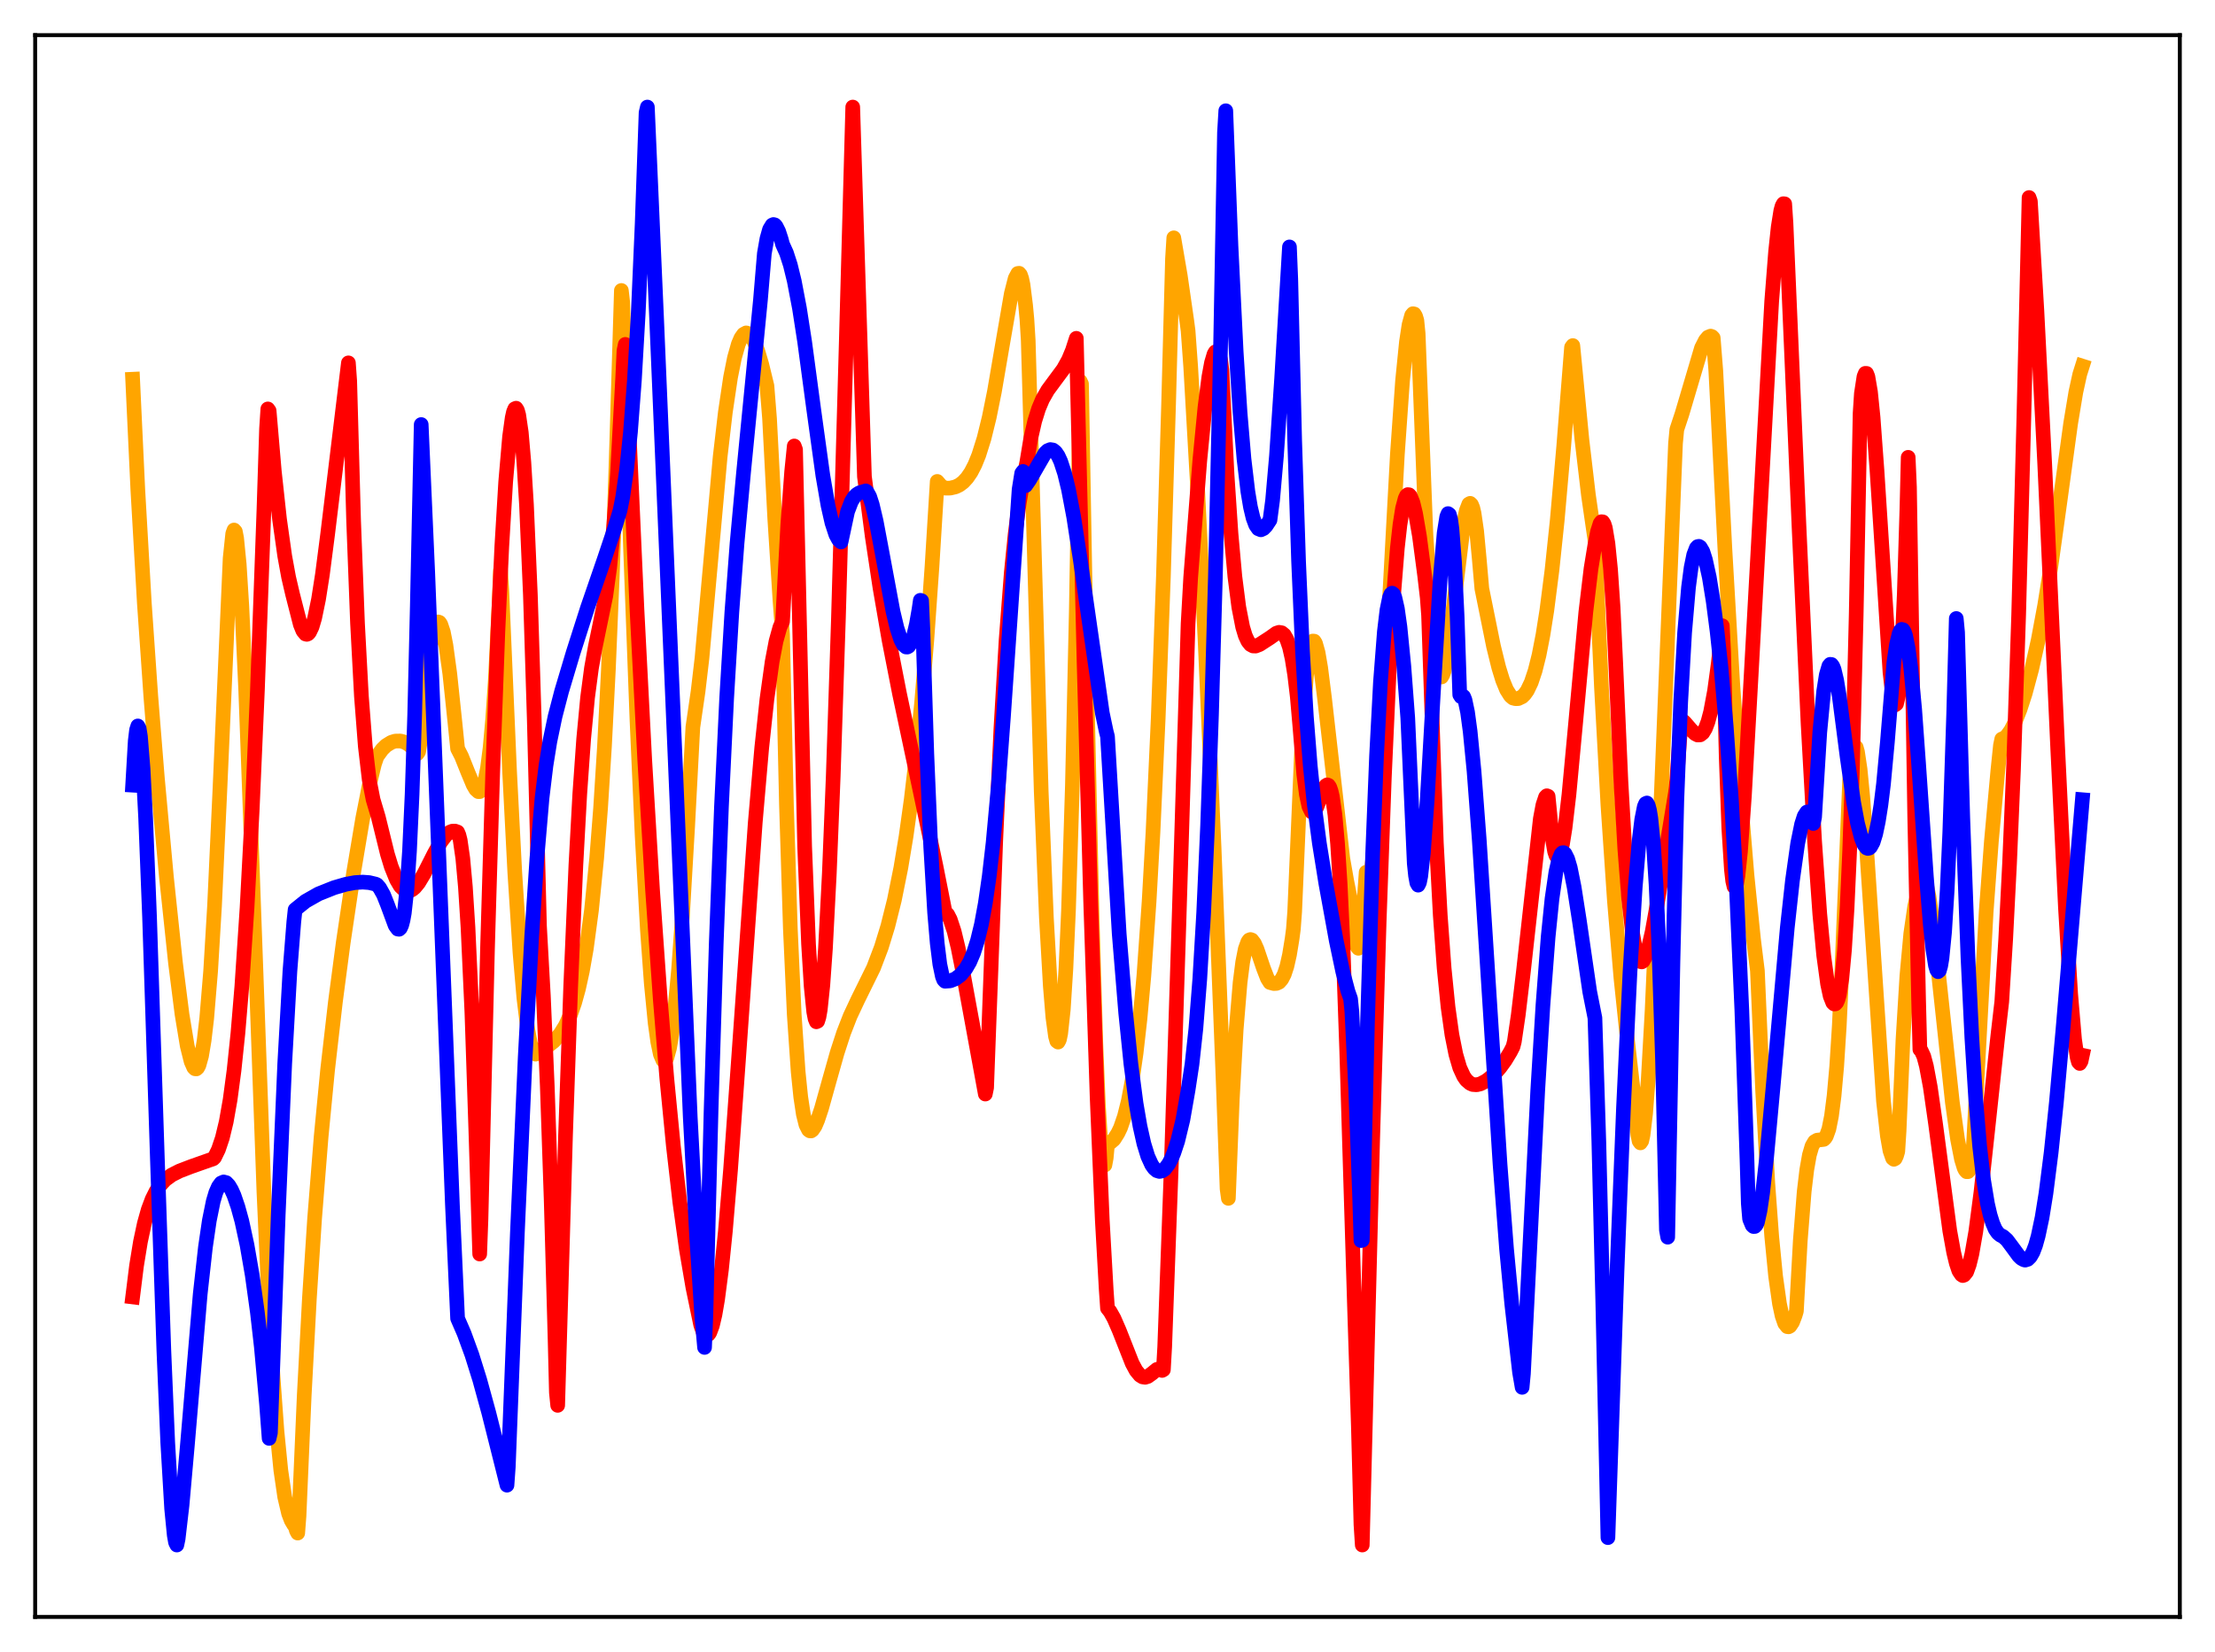 <?xml version="1.0" encoding="utf-8" standalone="no"?>
<!DOCTYPE svg PUBLIC "-//W3C//DTD SVG 1.1//EN"
  "http://www.w3.org/Graphics/SVG/1.1/DTD/svg11.dtd">
<svg xmlns:xlink="http://www.w3.org/1999/xlink" width="453.6pt" height="338.4pt" viewBox="0 0 453.6 338.4" xmlns="http://www.w3.org/2000/svg" version="1.1">
 <defs>
  <style type="text/css">*{stroke-linejoin: round; stroke-linecap: butt}</style>
 </defs>
 <g id="figure_1">
  <g id="patch_1">
   <path d="M 0 338.4 
L 453.6 338.4 
L 453.6 0 
L 0 0 
z
" style="fill: #ffffff"/>
  </g>
  <g id="axes_1">
   <g id="patch_2">
    <path d="M 7.2 331.2 
L 446.4 331.2 
L 446.4 7.2 
L 7.2 7.2 
z
" style="fill: #ffffff"/>
   </g>
   <g id="matplotlib.axis_1"/>
   <g id="matplotlib.axis_2"/>
   <g id="line2d_1">
    <path d="M 27.164 77.677 
L 28.228 100.395 
L 29.559 123.54 
L 30.89 142.713 
L 32.221 159.299 
L 34.084 179.651 
L 35.948 197.313 
L 37.279 207.794 
L 38.343 214.243 
L 39.142 217.446 
L 39.674 218.65 
L 39.94 218.921 
L 40.207 218.948 
L 40.473 218.714 
L 40.739 218.204 
L 41.271 216.296 
L 41.804 213.114 
L 42.336 208.565 
L 43.135 198.898 
L 43.933 185.557 
L 44.998 162.528 
L 47.127 114.355 
L 47.66 109.289 
L 47.926 108.566 
L 48.192 108.861 
L 48.458 110.229 
L 48.991 115.612 
L 49.523 124.115 
L 50.321 141.447 
L 51.652 177.561 
L 54.048 244.17 
L 55.113 267.859 
L 55.911 282.056 
L 56.71 293.076 
L 57.508 301.164 
L 58.307 306.633 
L 59.105 310.03 
L 59.638 311.431 
L 60.17 312.333 
L 60.436 312.632 
L 60.703 313.523 
L 60.969 314.022 
L 61.235 310.521 
L 62.3 285.857 
L 63.364 265.93 
L 64.429 249.572 
L 65.76 232.867 
L 67.091 219.109 
L 68.688 205.212 
L 70.285 193.095 
L 72.415 178.739 
L 74.278 167.648 
L 75.609 160.891 
L 76.673 156.512 
L 77.206 154.947 
L 78.271 153.489 
L 79.069 152.712 
L 80.134 152.056 
L 80.932 151.801 
L 81.997 151.781 
L 82.796 151.995 
L 83.594 152.429 
L 84.393 153.091 
L 85.191 154.006 
L 85.457 154.374 
L 85.724 153.98 
L 85.99 152.351 
L 87.055 140.867 
L 87.853 134.265 
L 88.385 131.015 
L 88.918 128.754 
L 89.45 127.565 
L 89.716 127.386 
L 89.983 127.484 
L 90.249 127.859 
L 90.781 129.437 
L 91.313 132.139 
L 92.112 137.993 
L 93.177 148.111 
L 93.709 153.352 
L 94.508 154.907 
L 95.839 158.231 
L 96.903 160.77 
L 97.436 161.685 
L 97.968 162.156 
L 98.234 162.151 
L 98.5 161.966 
L 98.767 161.573 
L 99.299 160.045 
L 99.831 157.329 
L 100.364 153.176 
L 100.896 147.334 
L 101.428 139.488 
L 102.227 123.437 
L 102.493 116.84 
L 102.759 120.933 
L 104.356 158.037 
L 105.421 178.707 
L 106.486 195.146 
L 107.284 204.418 
L 108.083 210.907 
L 108.615 213.728 
L 109.148 215.382 
L 109.414 215.789 
L 109.68 215.929 
L 109.946 215.814 
L 110.479 215.159 
L 112.076 214.329 
L 113.407 213.296 
L 114.737 211.773 
L 115.802 210.062 
L 116.867 207.72 
L 117.665 205.429 
L 118.464 202.538 
L 119.263 198.906 
L 120.061 194.376 
L 121.126 186.455 
L 122.191 175.796 
L 122.989 165.559 
L 123.788 152.869 
L 124.586 137.213 
L 125.385 118.025 
L 126.183 94.452 
L 127.248 59.501 
L 127.514 61.823 
L 129.111 111.881 
L 130.442 147.519 
L 131.507 171.287 
L 132.572 190.366 
L 133.37 201.411 
L 134.169 209.595 
L 134.701 213.413 
L 135.233 215.966 
L 135.766 217.19 
L 136.032 217.325 
L 136.298 217.152 
L 136.564 216.672 
L 137.097 214.727 
L 137.629 211.59 
L 138.161 207.248 
L 138.96 198.618 
L 139.759 187.521 
L 140.823 169.266 
L 141.888 148.948 
L 142.953 141.638 
L 143.751 134.845 
L 147.478 93.551 
L 148.543 84.429 
L 149.607 77.272 
L 150.406 73.285 
L 151.204 70.471 
L 151.737 69.232 
L 152.269 68.48 
L 152.801 68.188 
L 153.334 68.361 
L 153.866 68.935 
L 154.399 69.866 
L 155.197 71.936 
L 155.996 74.645 
L 157.06 79.031 
L 157.593 85.735 
L 158.657 106.173 
L 159.722 122.863 
L 160.255 129.975 
L 161.053 164.912 
L 161.852 190.213 
L 162.65 207.857 
L 163.449 219.512 
L 163.981 224.714 
L 164.513 228.241 
L 165.046 230.392 
L 165.578 231.445 
L 165.844 231.64 
L 166.111 231.655 
L 166.377 231.458 
L 166.909 230.674 
L 167.441 229.432 
L 168.24 227.025 
L 169.837 221.302 
L 171.434 215.647 
L 172.765 211.553 
L 174.096 208.135 
L 175.693 204.728 
L 178.887 198.242 
L 180.484 194.04 
L 181.815 189.703 
L 183.146 184.387 
L 184.477 177.776 
L 185.542 171.37 
L 186.607 163.759 
L 187.671 154.69 
L 188.736 143.919 
L 189.801 131.107 
L 190.865 115.946 
L 191.93 98.611 
L 192.729 99.539 
L 193.527 99.983 
L 194.592 99.979 
L 195.657 99.731 
L 196.455 99.351 
L 197.254 98.752 
L 198.052 97.885 
L 198.851 96.717 
L 199.649 95.173 
L 200.448 93.2 
L 201.513 89.815 
L 202.577 85.49 
L 203.642 80.21 
L 205.239 70.889 
L 207.103 60.132 
L 207.901 57.006 
L 208.433 56.012 
L 208.7 55.975 
L 208.966 56.292 
L 209.232 57.061 
L 209.498 58.315 
L 210.031 62.553 
L 210.297 65.402 
L 210.563 69.724 
L 213.225 162.119 
L 214.289 188.031 
L 215.088 201.985 
L 215.62 208.403 
L 216.153 212.29 
L 216.419 213.245 
L 216.685 213.453 
L 216.951 212.963 
L 217.217 211.683 
L 217.75 206.753 
L 218.282 198.417 
L 218.815 186.407 
L 219.613 160.78 
L 220.412 125.106 
L 221.21 78.081 
L 221.476 78.642 
L 222.541 138.731 
L 223.606 186.743 
L 224.404 213.556 
L 224.937 226.463 
L 225.469 235.015 
L 225.735 237.484 
L 226.001 238.71 
L 226.268 238.634 
L 226.534 237.195 
L 226.8 234.33 
L 227.332 234.077 
L 228.131 233.385 
L 228.929 232.114 
L 229.462 231.01 
L 230.26 228.697 
L 231.059 225.533 
L 231.857 221.264 
L 232.656 215.72 
L 233.455 208.677 
L 234.253 199.809 
L 235.318 184.672 
L 236.116 170.479 
L 237.181 147.179 
L 238.246 118.168 
L 239.311 82.726 
L 240.109 52.993 
L 240.375 48.716 
L 241.706 56.479 
L 243.037 65.72 
L 243.303 67.754 
L 243.836 75.116 
L 245.167 98.473 
L 246.764 130.764 
L 248.627 173.628 
L 250.49 221.542 
L 251.289 243.523 
L 251.555 245.463 
L 252.353 225.254 
L 253.152 210.889 
L 253.951 201.269 
L 254.483 197.083 
L 255.015 194.371 
L 255.548 192.899 
L 255.814 192.548 
L 256.08 192.446 
L 256.346 192.534 
L 256.879 193.224 
L 257.411 194.418 
L 258.742 198.348 
L 259.54 200.404 
L 260.073 201.249 
L 260.871 201.464 
L 261.404 201.434 
L 261.936 201.193 
L 262.468 200.596 
L 263.001 199.561 
L 263.533 197.942 
L 264.065 195.584 
L 264.598 192.328 
L 264.864 190.313 
L 265.13 186.774 
L 266.727 149.573 
L 267.526 138.517 
L 268.058 134.113 
L 268.591 131.773 
L 268.857 131.309 
L 269.123 131.334 
L 269.389 131.756 
L 269.921 133.655 
L 270.454 136.758 
L 271.252 143.074 
L 274.979 175.813 
L 275.777 180.362 
L 276.842 185.743 
L 277.375 190.995 
L 277.907 193.903 
L 278.173 194.24 
L 278.439 193.761 
L 278.705 192.34 
L 278.972 189.873 
L 279.77 178.663 
L 280.036 179.571 
L 280.303 179.783 
L 280.569 179.286 
L 280.835 178.169 
L 281.367 174.252 
L 281.9 168.352 
L 282.698 156.621 
L 284.029 132.403 
L 286.159 93.113 
L 287.223 77.989 
L 288.022 70.002 
L 288.554 66.514 
L 289.087 64.583 
L 289.353 64.257 
L 289.619 64.314 
L 289.885 64.755 
L 290.151 65.632 
L 290.417 68.332 
L 292.015 109.604 
L 292.813 121.935 
L 293.878 133.751 
L 294.41 137.316 
L 294.676 138.232 
L 294.943 138.677 
L 295.209 138.659 
L 295.475 138.204 
L 295.741 137.4 
L 296.273 134.769 
L 297.072 129.035 
L 299.734 107.23 
L 300.266 104.628 
L 300.799 103.244 
L 301.065 103.101 
L 301.331 103.352 
L 301.597 104.001 
L 301.863 105.107 
L 302.396 108.771 
L 302.928 114.469 
L 303.46 120.561 
L 305.856 132.408 
L 306.921 136.731 
L 307.719 139.321 
L 308.518 141.272 
L 309.316 142.536 
L 309.849 142.987 
L 310.381 143.118 
L 310.913 143.093 
L 311.712 142.717 
L 312.244 142.19 
L 312.777 141.439 
L 313.575 139.769 
L 314.374 137.373 
L 315.172 134.185 
L 315.971 130.073 
L 316.769 125.025 
L 317.834 116.701 
L 318.899 106.548 
L 320.23 91.377 
L 321.827 71.129 
L 322.093 70.785 
L 323.956 90.083 
L 325.287 101.408 
L 326.618 110.596 
L 327.949 140.671 
L 329.28 164.96 
L 330.611 184.545 
L 331.942 200.317 
L 333.273 212.995 
L 334.87 226.999 
L 335.402 232.415 
L 335.668 233.74 
L 335.935 234.099 
L 336.201 233.712 
L 336.467 232.497 
L 336.999 228.031 
L 337.532 221.101 
L 338.33 206.919 
L 339.395 182.836 
L 343.121 90.814 
L 343.388 87.978 
L 344.452 84.768 
L 348.445 71.271 
L 349.244 69.704 
L 349.776 69.072 
L 350.308 68.849 
L 350.575 68.939 
L 350.841 69.208 
L 351.373 75.944 
L 353.236 112.463 
L 354.833 139.949 
L 356.431 163.208 
L 357.761 179.298 
L 359.092 192.366 
L 359.891 198.835 
L 360.956 223.298 
L 362.02 242.348 
L 362.819 253.228 
L 363.617 261.399 
L 364.416 267.061 
L 364.948 269.54 
L 365.481 271.074 
L 366.013 271.743 
L 366.279 271.775 
L 366.545 271.633 
L 367.078 270.837 
L 367.61 269.45 
L 367.876 268.569 
L 368.675 254.123 
L 369.473 244.059 
L 370.006 239.585 
L 370.538 236.577 
L 371.071 234.758 
L 371.603 233.849 
L 372.135 233.545 
L 373.466 233.389 
L 373.732 233.148 
L 373.999 232.736 
L 374.531 231.257 
L 375.063 228.595 
L 375.596 224.439 
L 376.128 218.454 
L 376.66 210.107 
L 377.193 198.639 
L 378.79 159.654 
L 379.322 154.543 
L 379.588 153.307 
L 379.855 152.835 
L 380.121 153.069 
L 380.387 153.992 
L 380.919 157.561 
L 381.452 163.057 
L 382.25 173.889 
L 385.711 225.539 
L 386.509 232.681 
L 387.041 235.709 
L 387.574 237.245 
L 387.84 237.461 
L 388.106 237.316 
L 388.372 236.759 
L 388.639 235.845 
L 388.905 231.666 
L 389.703 212.942 
L 390.502 199.895 
L 391.3 191.219 
L 392.099 185.715 
L 392.631 183.4 
L 393.696 180.079 
L 393.962 179.99 
L 394.228 180.368 
L 394.495 181.11 
L 395.027 183.618 
L 395.825 189.18 
L 396.89 198.611 
L 399.818 225.816 
L 400.883 233.381 
L 401.681 237.456 
L 402.214 239.199 
L 402.48 239.729 
L 402.746 240.007 
L 403.012 239.998 
L 403.279 239.683 
L 403.545 239.046 
L 403.811 238.061 
L 404.077 235.663 
L 406.739 186.757 
L 407.804 172.377 
L 409.135 157.797 
L 409.667 152.65 
L 409.933 151.382 
L 410.465 151.167 
L 410.998 150.707 
L 411.796 149.591 
L 412.595 148.03 
L 413.66 145.347 
L 414.724 142.055 
L 416.055 137.107 
L 417.386 131.153 
L 418.717 124.024 
L 420.048 115.663 
L 421.911 102.272 
L 424.041 86.723 
L 425.105 80.312 
L 425.904 76.672 
L 426.436 74.986 
L 426.436 74.986 
" clip-path="url(#p6f5e739da0)" style="fill: none; stroke: #ffa500; stroke-width: 3; stroke-linecap: square"/>
   </g>
   <g id="line2d_2">
    <path d="M 27.164 265.659 
L 27.962 259.255 
L 28.761 254.36 
L 29.559 250.613 
L 30.358 247.766 
L 31.156 245.636 
L 31.955 244.036 
L 32.753 242.821 
L 33.818 241.661 
L 35.149 240.681 
L 36.746 239.872 
L 39.142 238.951 
L 43.667 237.355 
L 43.933 237.091 
L 44.732 235.453 
L 45.53 233.092 
L 46.329 229.769 
L 47.127 225.254 
L 47.926 219.265 
L 48.724 211.629 
L 49.523 202.047 
L 50.588 186.004 
L 51.652 165.828 
L 52.717 141.361 
L 54.048 104.475 
L 54.58 87.832 
L 54.847 83.762 
L 55.113 84.126 
L 56.177 96.548 
L 57.242 106.346 
L 58.307 113.88 
L 59.105 118.243 
L 59.904 121.676 
L 60.703 124.799 
L 61.501 127.913 
L 62.033 129.227 
L 62.566 129.872 
L 62.832 129.936 
L 63.098 129.825 
L 63.364 129.541 
L 63.897 128.43 
L 64.429 126.637 
L 65.228 122.772 
L 66.026 117.684 
L 67.091 109.457 
L 71.35 74.327 
L 71.616 78.033 
L 72.415 106.694 
L 73.213 127.646 
L 74.012 142.618 
L 74.81 152.889 
L 75.609 159.706 
L 76.407 163.791 
L 77.472 167.365 
L 79.335 174.929 
L 80.134 177.55 
L 81.199 180.178 
L 81.997 181.536 
L 82.796 182.29 
L 83.328 182.501 
L 83.86 182.48 
L 84.393 182.241 
L 84.925 181.805 
L 85.724 180.834 
L 86.788 179.067 
L 88.918 174.864 
L 90.249 172.484 
L 91.313 171.082 
L 92.112 170.449 
L 92.644 170.247 
L 93.177 170.237 
L 93.709 170.424 
L 93.975 171.047 
L 94.241 172.105 
L 94.774 175.811 
L 95.306 181.663 
L 95.839 189.985 
L 96.637 207.422 
L 97.436 231.376 
L 98.234 256.868 
L 98.5 249.704 
L 99.831 194.36 
L 100.896 158.367 
L 101.961 129.304 
L 102.759 111.996 
L 103.558 98.678 
L 104.356 89.409 
L 104.889 85.565 
L 105.155 84.371 
L 105.421 83.732 
L 105.687 83.613 
L 105.953 84.022 
L 106.22 84.975 
L 106.752 88.59 
L 107.284 94.729 
L 107.817 103.404 
L 108.615 121.888 
L 109.414 147.505 
L 110.479 189.668 
L 111.277 204.005 
L 112.076 222.553 
L 112.874 245.87 
L 113.673 274.445 
L 113.939 285.236 
L 114.205 287.864 
L 115.802 232.879 
L 116.867 202.12 
L 117.932 177.22 
L 118.73 162.637 
L 119.529 151.308 
L 120.327 142.89 
L 121.126 136.833 
L 121.924 132.391 
L 124.054 122.07 
L 124.852 116.263 
L 125.651 108.115 
L 126.449 96.918 
L 127.514 77.443 
L 127.78 71.815 
L 128.047 70.545 
L 128.845 89.183 
L 130.442 124.839 
L 132.039 155.764 
L 133.636 182.351 
L 135.233 204.949 
L 136.564 221.003 
L 137.895 234.715 
L 139.226 246.284 
L 140.557 255.883 
L 141.888 263.681 
L 143.485 271.37 
L 144.017 272.897 
L 144.55 273.483 
L 144.816 273.507 
L 145.082 273.339 
L 145.348 272.97 
L 145.881 271.545 
L 146.413 269.289 
L 146.945 266.2 
L 147.744 260.053 
L 148.543 252.233 
L 149.607 239.599 
L 151.204 217.475 
L 154.665 168.477 
L 155.996 153.136 
L 157.06 143.198 
L 158.125 135.528 
L 158.924 131.324 
L 159.722 128.455 
L 160.255 127.322 
L 161.319 107.575 
L 162.118 96.611 
L 162.65 91.352 
L 162.916 92.074 
L 164.78 173.342 
L 165.578 193.376 
L 166.111 202.014 
L 166.643 207.267 
L 166.909 208.643 
L 167.175 209.297 
L 167.441 209.179 
L 167.708 208.329 
L 167.974 206.832 
L 168.506 201.787 
L 169.039 194.297 
L 169.837 178.839 
L 170.636 158.926 
L 171.7 126.664 
L 173.297 70.294 
L 174.628 21.927 
L 177.024 97.6 
L 178.621 109.895 
L 180.218 120.468 
L 182.081 131.216 
L 184.211 142.116 
L 187.405 157.16 
L 191.664 177.376 
L 193.527 186.785 
L 194.06 187.304 
L 194.592 188.34 
L 195.391 190.759 
L 196.189 194.052 
L 197.254 199.418 
L 201.779 224.099 
L 202.045 222.795 
L 202.577 208.38 
L 203.908 172.272 
L 204.973 149.217 
L 206.038 131.054 
L 207.103 117.231 
L 207.901 109.34 
L 208.7 103.182 
L 209.498 98.509 
L 210.297 94.575 
L 211.095 89.751 
L 211.894 86.254 
L 212.692 83.7 
L 213.491 81.799 
L 214.556 79.927 
L 215.887 78.121 
L 217.75 75.609 
L 218.815 73.693 
L 219.613 71.777 
L 220.412 69.299 
L 222.009 135.955 
L 223.34 184.335 
L 224.671 224.683 
L 225.735 249.948 
L 226.534 264.167 
L 226.8 267.983 
L 227.332 268.647 
L 228.131 270.069 
L 229.196 272.516 
L 231.857 279.261 
L 232.656 280.744 
L 233.455 281.709 
L 233.987 282.04 
L 234.519 282.115 
L 235.052 281.951 
L 235.85 281.377 
L 236.915 280.505 
L 237.447 280.361 
L 237.713 280.464 
L 237.98 280.711 
L 238.246 280.561 
L 238.512 275.895 
L 239.843 239.423 
L 241.44 188.73 
L 243.303 127.761 
L 243.836 118.253 
L 245.699 94.38 
L 246.764 83.382 
L 247.562 77.176 
L 248.095 74.294 
L 248.627 72.506 
L 248.893 72.077 
L 249.159 71.986 
L 249.425 72.221 
L 249.692 72.792 
L 249.958 73.707 
L 250.224 75.818 
L 251.289 97.307 
L 252.087 109.249 
L 252.886 118.109 
L 253.684 124.348 
L 254.483 128.44 
L 255.015 130.202 
L 255.548 131.357 
L 256.08 132.025 
L 256.612 132.315 
L 257.145 132.33 
L 257.943 132.02 
L 260.073 130.64 
L 261.404 129.692 
L 261.936 129.524 
L 262.468 129.609 
L 263.001 130.055 
L 263.533 130.986 
L 264.065 132.536 
L 264.598 134.9 
L 265.13 138.216 
L 265.663 142.696 
L 266.195 148.8 
L 266.993 158.573 
L 267.526 162.729 
L 268.058 165.23 
L 268.591 166.311 
L 268.857 166.384 
L 269.123 166.233 
L 269.655 165.345 
L 270.72 162.517 
L 271.252 161.314 
L 271.519 160.934 
L 271.785 160.763 
L 272.051 160.862 
L 272.317 161.251 
L 272.583 162.026 
L 272.849 163.167 
L 273.382 166.901 
L 273.914 172.795 
L 274.447 181.182 
L 274.979 192.363 
L 275.777 214.958 
L 277.375 267.378 
L 278.173 292.174 
L 278.705 312.324 
L 278.972 316.473 
L 281.101 233.367 
L 282.432 188.774 
L 283.497 159.168 
L 284.561 135.667 
L 285.36 122.207 
L 286.159 112.246 
L 286.691 107.481 
L 287.223 104.108 
L 287.756 102.105 
L 288.022 101.545 
L 288.288 101.312 
L 288.554 101.346 
L 288.82 101.63 
L 289.353 102.969 
L 289.885 105.158 
L 290.684 109.819 
L 291.748 117.893 
L 292.281 122.448 
L 292.547 126.02 
L 294.144 172.644 
L 294.943 187.467 
L 295.741 198.348 
L 296.54 206.295 
L 297.338 211.981 
L 298.137 215.973 
L 298.935 218.705 
L 299.734 220.442 
L 300.266 221.22 
L 301.065 221.911 
L 301.597 222.143 
L 302.396 222.2 
L 303.194 222.008 
L 304.259 221.452 
L 305.057 220.865 
L 306.122 219.88 
L 307.187 218.67 
L 308.252 217.208 
L 309.316 215.441 
L 309.849 214.395 
L 310.115 213.346 
L 310.913 207.931 
L 311.978 198.95 
L 315.439 167.691 
L 315.971 164.871 
L 316.503 163.269 
L 316.769 162.997 
L 317.036 163.103 
L 317.834 171.377 
L 318.367 174.436 
L 318.633 175.231 
L 318.899 175.593 
L 319.165 175.496 
L 319.431 174.998 
L 319.964 172.953 
L 320.496 169.619 
L 321.295 162.809 
L 322.625 148.533 
L 324.755 125.372 
L 325.82 116.445 
L 326.618 111.575 
L 327.151 108.88 
L 327.683 107.202 
L 327.949 106.868 
L 328.215 106.891 
L 328.481 107.299 
L 328.748 108.125 
L 329.28 111.304 
L 329.812 116.612 
L 330.345 124.471 
L 330.877 135.793 
L 331.942 160.085 
L 332.74 173.904 
L 333.539 184.183 
L 334.337 191.213 
L 334.87 194.261 
L 335.402 196.157 
L 335.935 196.965 
L 336.201 197.03 
L 336.467 196.863 
L 336.999 195.941 
L 337.532 194.344 
L 338.33 190.909 
L 339.395 185.014 
L 343.121 162.331 
L 343.388 159.734 
L 344.186 148.452 
L 344.452 147.519 
L 344.985 147.944 
L 346.316 149.489 
L 347.114 150.278 
L 347.647 150.554 
L 348.179 150.526 
L 348.711 150.111 
L 349.244 149.232 
L 349.776 147.819 
L 350.308 145.811 
L 351.107 141.557 
L 351.905 135.706 
L 352.704 128.171 
L 352.97 133.453 
L 353.503 155.14 
L 354.035 169.655 
L 354.567 178.117 
L 354.833 180.459 
L 355.1 181.595 
L 355.366 181.764 
L 355.632 181.008 
L 355.898 179.463 
L 356.431 174.366 
L 357.229 163.015 
L 358.56 139.203 
L 362.819 61.702 
L 363.617 51.526 
L 364.15 46.501 
L 364.682 43.155 
L 364.948 42.196 
L 365.215 41.722 
L 365.481 41.757 
L 365.747 45.744 
L 368.409 107.818 
L 370.272 148.376 
L 371.603 172.303 
L 372.668 187.248 
L 373.466 195.681 
L 374.265 201.561 
L 374.797 204.045 
L 375.329 205.39 
L 375.596 205.643 
L 375.862 205.625 
L 376.128 205.341 
L 376.394 204.744 
L 376.66 203.783 
L 377.193 200.329 
L 377.725 194.58 
L 378.257 185.985 
L 378.79 174.131 
L 379.322 158.3 
L 380.121 125.908 
L 380.919 84.673 
L 381.185 80.595 
L 381.718 77.13 
L 381.984 76.476 
L 382.25 76.487 
L 382.516 77.148 
L 383.049 80.261 
L 383.581 85.504 
L 384.38 96.392 
L 387.041 137.692 
L 387.574 142.357 
L 387.84 143.734 
L 388.106 144.384 
L 388.372 144.177 
L 388.639 143.068 
L 388.905 141.009 
L 389.437 133.671 
L 389.969 121.636 
L 390.502 104.365 
L 390.768 93.674 
L 391.034 99.72 
L 392.099 166.904 
L 392.897 204.645 
L 393.164 214.96 
L 393.43 215.215 
L 393.962 216.375 
L 394.495 218.365 
L 395.293 222.64 
L 396.358 230.07 
L 399.286 252.11 
L 400.084 256.525 
L 400.617 258.733 
L 401.149 260.32 
L 401.681 261.105 
L 401.948 261.278 
L 402.214 261.183 
L 402.746 260.518 
L 403.279 259.032 
L 403.811 256.864 
L 404.609 252.301 
L 405.674 244.183 
L 407.005 231.925 
L 409.135 212.072 
L 409.933 205.189 
L 410.732 192.47 
L 411.53 176.803 
L 412.329 157.697 
L 413.393 125.909 
L 414.458 85.531 
L 415.523 40.461 
L 415.789 41.212 
L 417.12 63.534 
L 418.717 94.828 
L 421.379 153.094 
L 422.976 185.962 
L 424.041 203.577 
L 424.839 212.905 
L 425.372 216.601 
L 425.638 217.553 
L 425.904 217.835 
L 426.17 217.39 
L 426.436 216.157 
L 426.436 216.157 
" clip-path="url(#p6f5e739da0)" style="fill: none; stroke: #ff0000; stroke-width: 3; stroke-linecap: square"/>
   </g>
   <g id="line2d_3">
    <path d="M 27.164 160.826 
L 27.696 151.743 
L 27.962 149.518 
L 28.228 148.698 
L 28.495 149.18 
L 28.761 150.862 
L 29.293 157.416 
L 29.825 167.553 
L 30.624 187.805 
L 32.221 237.129 
L 33.552 276.556 
L 34.351 295.505 
L 35.149 309.037 
L 35.681 314.455 
L 35.948 315.955 
L 36.214 316.473 
L 36.48 315.202 
L 37.279 308.337 
L 38.343 296.362 
L 41.005 265.037 
L 42.07 255.459 
L 42.868 250.007 
L 43.667 246.068 
L 44.199 244.268 
L 44.732 243.06 
L 45.264 242.336 
L 45.796 242.101 
L 46.329 242.247 
L 46.861 242.803 
L 47.393 243.69 
L 47.926 244.876 
L 48.724 247.207 
L 49.523 250.122 
L 50.588 255.031 
L 51.652 261.181 
L 52.717 268.87 
L 53.516 275.882 
L 54.58 287.58 
L 55.113 294.632 
L 55.379 293.501 
L 56.976 248.84 
L 58.307 217.885 
L 59.372 198.922 
L 60.17 188.824 
L 60.436 186.325 
L 62.566 184.61 
L 65.228 183.102 
L 68.422 181.825 
L 70.817 181.131 
L 72.681 180.787 
L 74.278 180.685 
L 75.609 180.785 
L 76.94 181.099 
L 77.206 181.243 
L 77.738 181.847 
L 78.537 183.273 
L 79.335 185.272 
L 80.932 189.588 
L 81.465 190.308 
L 81.731 190.343 
L 81.997 190.091 
L 82.263 189.494 
L 82.529 188.489 
L 82.796 187.011 
L 83.328 182.143 
L 83.86 174.336 
L 84.393 162.686 
L 84.925 146.272 
L 85.457 124.156 
L 86.256 86.96 
L 87.587 117.12 
L 89.716 171.61 
L 92.644 246.693 
L 93.709 270.059 
L 95.04 273.126 
L 96.637 277.501 
L 98.234 282.609 
L 100.097 289.39 
L 103.824 304.214 
L 104.09 300.499 
L 105.953 252.504 
L 107.551 216.636 
L 108.881 191.875 
L 109.946 175.852 
L 111.011 163.406 
L 111.809 156.813 
L 112.608 151.854 
L 113.673 146.751 
L 115.004 141.63 
L 117.399 133.614 
L 120.327 124.46 
L 123.788 114.418 
L 125.917 108.068 
L 126.982 104.538 
L 127.514 101.854 
L 128.313 96.251 
L 129.111 88.514 
L 129.91 77.993 
L 130.708 64.09 
L 131.507 45.772 
L 132.305 23.061 
L 132.572 21.927 
L 134.435 64.598 
L 141.356 228.898 
L 142.687 253.749 
L 143.751 270.125 
L 144.284 276 
L 144.55 269.462 
L 145.615 227.608 
L 146.679 193.123 
L 147.744 165.277 
L 148.809 143.039 
L 149.873 125.401 
L 150.938 111.262 
L 152.269 96.783 
L 155.729 61.468 
L 156.528 51.921 
L 157.06 48.886 
L 157.593 46.989 
L 158.125 46.107 
L 158.391 45.986 
L 158.657 46.059 
L 158.924 46.335 
L 159.456 47.394 
L 159.988 49.031 
L 160.255 50.043 
L 161.053 51.808 
L 161.852 54.278 
L 162.65 57.543 
L 163.715 63.13 
L 164.78 70.001 
L 166.643 83.892 
L 168.506 97.382 
L 169.571 103.565 
L 170.369 107.089 
L 171.168 109.517 
L 171.7 110.507 
L 172.233 111.01 
L 173.564 104.793 
L 174.362 102.703 
L 174.895 101.85 
L 175.427 101.296 
L 175.959 100.955 
L 177.29 100.552 
L 177.556 100.75 
L 178.089 101.708 
L 178.621 103.346 
L 179.42 106.728 
L 180.751 113.818 
L 182.88 125.265 
L 183.679 128.611 
L 184.477 131.055 
L 185.009 132.066 
L 185.542 132.528 
L 185.808 132.536 
L 186.074 132.387 
L 186.607 131.593 
L 187.139 130.089 
L 187.671 127.83 
L 188.204 124.787 
L 188.47 122.96 
L 188.736 123.046 
L 189.002 129.108 
L 189.801 154.453 
L 190.599 173.48 
L 191.398 186.957 
L 191.93 193.21 
L 192.463 197.511 
L 192.995 200.045 
L 193.261 200.706 
L 193.527 200.99 
L 194.592 200.912 
L 195.657 200.493 
L 196.721 199.699 
L 197.786 198.416 
L 198.585 197.038 
L 199.383 195.16 
L 200.182 192.645 
L 200.98 189.346 
L 201.779 185.017 
L 202.577 179.505 
L 203.376 172.594 
L 204.441 160.981 
L 205.505 146.624 
L 208.7 100.222 
L 209.232 96.922 
L 209.498 96.569 
L 209.764 97.339 
L 210.031 99.474 
L 210.829 98.329 
L 214.023 92.795 
L 214.556 92.303 
L 215.088 92.088 
L 215.62 92.173 
L 216.153 92.591 
L 216.685 93.368 
L 217.217 94.52 
L 218.016 96.965 
L 218.815 100.27 
L 219.879 105.897 
L 221.21 114.524 
L 225.735 146.03 
L 226.534 149.821 
L 226.8 150.849 
L 229.196 191.27 
L 230.527 207.482 
L 231.591 217.911 
L 232.656 226.035 
L 233.455 230.685 
L 234.253 234.255 
L 235.052 236.855 
L 235.85 238.602 
L 236.383 239.347 
L 236.915 239.791 
L 237.447 239.952 
L 237.98 239.845 
L 238.512 239.479 
L 239.311 238.427 
L 239.843 237.426 
L 240.375 236.16 
L 241.174 233.755 
L 242.239 229.355 
L 243.303 223.27 
L 244.102 218.011 
L 244.9 210.689 
L 245.699 200.549 
L 246.497 186.957 
L 247.296 169.15 
L 248.095 146.464 
L 248.893 118.212 
L 249.958 70.799 
L 250.756 27.172 
L 251.023 22.683 
L 252.087 50.382 
L 253.152 72.067 
L 253.951 84.547 
L 254.749 93.976 
L 255.548 100.712 
L 256.08 103.876 
L 256.612 106.113 
L 257.145 107.547 
L 257.677 108.306 
L 258.209 108.522 
L 258.742 108.278 
L 259.274 107.73 
L 260.073 106.525 
L 260.605 102.495 
L 261.404 93.358 
L 262.468 77.406 
L 264.065 50.578 
L 264.332 57.18 
L 265.13 90.21 
L 265.929 114.938 
L 266.727 133.259 
L 267.526 146.798 
L 268.324 156.893 
L 269.123 164.644 
L 270.188 172.717 
L 271.519 181.004 
L 273.648 192.698 
L 274.979 199.035 
L 276.044 203.058 
L 276.576 204.573 
L 276.842 207.163 
L 277.641 223.448 
L 278.439 245.34 
L 278.705 254.117 
L 278.972 254.051 
L 280.036 209.589 
L 281.101 174.791 
L 281.9 154.774 
L 282.698 139.719 
L 283.497 129.382 
L 284.029 124.934 
L 284.561 122.348 
L 284.828 121.704 
L 285.094 121.502 
L 285.36 121.711 
L 285.626 122.309 
L 286.159 124.642 
L 286.691 128.4 
L 287.489 136.448 
L 288.288 147.039 
L 289.619 176.876 
L 289.885 179.399 
L 290.151 180.843 
L 290.417 181.309 
L 290.684 180.781 
L 290.95 179.468 
L 291.482 174.73 
L 292.281 163.729 
L 293.612 140.474 
L 294.943 118.389 
L 295.741 109.174 
L 296.273 105.843 
L 296.54 105.201 
L 296.806 105.39 
L 297.072 106.392 
L 297.338 108.33 
L 297.871 115.155 
L 298.403 126.335 
L 298.935 142.308 
L 299.201 142.714 
L 299.468 142.465 
L 299.734 142.695 
L 300 143.347 
L 300.532 145.87 
L 301.065 149.823 
L 301.863 157.969 
L 302.928 172.003 
L 304.525 196.846 
L 307.187 238.483 
L 308.518 255.82 
L 309.583 267.057 
L 311.18 281.095 
L 311.712 284.177 
L 311.978 281.348 
L 314.906 223.368 
L 315.971 205.925 
L 317.036 191.93 
L 317.834 184.06 
L 318.633 178.582 
L 319.165 176.254 
L 319.697 174.955 
L 319.964 174.678 
L 320.23 174.66 
L 320.496 174.871 
L 321.028 175.93 
L 321.561 177.726 
L 322.359 181.708 
L 323.424 188.533 
L 325.553 203.138 
L 326.618 208.506 
L 327.417 233.794 
L 328.215 266.278 
L 329.28 314.958 
L 331.143 260.256 
L 332.474 226.78 
L 333.805 198.996 
L 334.87 181.725 
L 335.668 172.257 
L 336.201 167.876 
L 336.733 165.206 
L 336.999 164.605 
L 337.265 164.48 
L 337.532 164.947 
L 337.798 165.97 
L 338.064 167.593 
L 338.596 172.846 
L 339.129 181.067 
L 339.661 192.605 
L 340.46 217.172 
L 341.258 251.939 
L 341.524 253.419 
L 342.589 197.279 
L 343.388 163.99 
L 344.186 143.737 
L 344.985 129.606 
L 345.783 120.3 
L 346.316 116.251 
L 346.848 113.642 
L 347.38 112.257 
L 347.647 111.963 
L 347.913 111.906 
L 348.179 112.067 
L 348.711 112.968 
L 349.244 114.629 
L 350.042 118.252 
L 350.841 123.202 
L 351.639 129.356 
L 352.438 136.753 
L 353.503 148.773 
L 354.567 163.808 
L 355.632 182.736 
L 356.697 206.752 
L 357.761 237.557 
L 358.028 246.55 
L 358.294 249.704 
L 358.826 250.984 
L 359.092 251.233 
L 359.359 251.222 
L 359.625 250.944 
L 359.891 250.39 
L 360.423 247.986 
L 360.956 244.369 
L 361.754 237.279 
L 363.085 222.832 
L 366.013 190.014 
L 367.078 180.31 
L 368.143 172.742 
L 368.941 168.827 
L 369.473 167.162 
L 370.006 166.341 
L 370.272 166.297 
L 370.538 166.497 
L 370.804 166.952 
L 371.337 168.676 
L 371.603 167.375 
L 372.668 149.962 
L 373.466 141.576 
L 373.999 138.212 
L 374.531 136.399 
L 374.797 136.078 
L 375.063 136.109 
L 375.329 136.462 
L 375.596 137.118 
L 376.128 139.361 
L 376.66 142.623 
L 378.257 154.974 
L 379.588 164.306 
L 380.387 168.601 
L 381.185 171.679 
L 381.718 173.003 
L 382.25 173.692 
L 382.516 173.79 
L 382.783 173.727 
L 383.049 173.498 
L 383.581 172.533 
L 384.113 170.813 
L 384.646 168.288 
L 385.178 164.931 
L 385.711 160.599 
L 386.509 152.027 
L 387.84 135.69 
L 388.372 132.073 
L 388.905 129.809 
L 389.171 129.191 
L 389.437 128.919 
L 389.703 128.995 
L 389.969 129.42 
L 390.236 130.195 
L 390.768 132.811 
L 391.3 136.836 
L 392.099 145.315 
L 392.897 156.377 
L 394.495 179.572 
L 395.293 189.385 
L 395.825 194.422 
L 396.358 197.782 
L 396.624 198.678 
L 396.89 199.033 
L 397.156 198.808 
L 397.423 197.871 
L 397.689 196.291 
L 398.221 190.883 
L 398.753 182.378 
L 399.286 170.497 
L 400.084 146.204 
L 400.617 126.69 
L 400.883 129.516 
L 401.948 167.457 
L 403.012 196.202 
L 403.811 212.625 
L 404.609 225.314 
L 405.408 234.797 
L 406.207 241.714 
L 407.005 246.547 
L 407.537 248.854 
L 408.07 250.568 
L 408.602 251.807 
L 409.135 252.576 
L 409.667 253.015 
L 410.199 253.276 
L 410.998 253.987 
L 412.063 255.408 
L 413.393 257.228 
L 413.926 257.748 
L 414.458 258.047 
L 414.724 258.115 
L 415.257 257.948 
L 415.789 257.417 
L 416.321 256.487 
L 416.854 255.081 
L 417.386 253.182 
L 418.185 249.396 
L 418.983 244.439 
L 420.048 236.054 
L 421.113 225.852 
L 422.444 211.109 
L 426.436 163.809 
L 426.436 163.809 
" clip-path="url(#p6f5e739da0)" style="fill: none; stroke: #0000ff; stroke-width: 3; stroke-linecap: square"/>
   </g>
   <g id="patch_3">
    <path d="M 7.2 331.2 
L 7.2 7.2 
" style="fill: none; stroke: #000000; stroke-width: 0.8; stroke-linejoin: miter; stroke-linecap: square"/>
   </g>
   <g id="patch_4">
    <path d="M 446.4 331.2 
L 446.4 7.2 
" style="fill: none; stroke: #000000; stroke-width: 0.8; stroke-linejoin: miter; stroke-linecap: square"/>
   </g>
   <g id="patch_5">
    <path d="M 7.2 331.2 
L 446.4 331.2 
" style="fill: none; stroke: #000000; stroke-width: 0.8; stroke-linejoin: miter; stroke-linecap: square"/>
   </g>
   <g id="patch_6">
    <path d="M 7.2 7.2 
L 446.4 7.2 
" style="fill: none; stroke: #000000; stroke-width: 0.8; stroke-linejoin: miter; stroke-linecap: square"/>
   </g>
  </g>
 </g>
 <defs>
  <clipPath id="p6f5e739da0">
   <rect x="7.2" y="7.2" width="439.2" height="324"/>
  </clipPath>
 </defs>
</svg>
